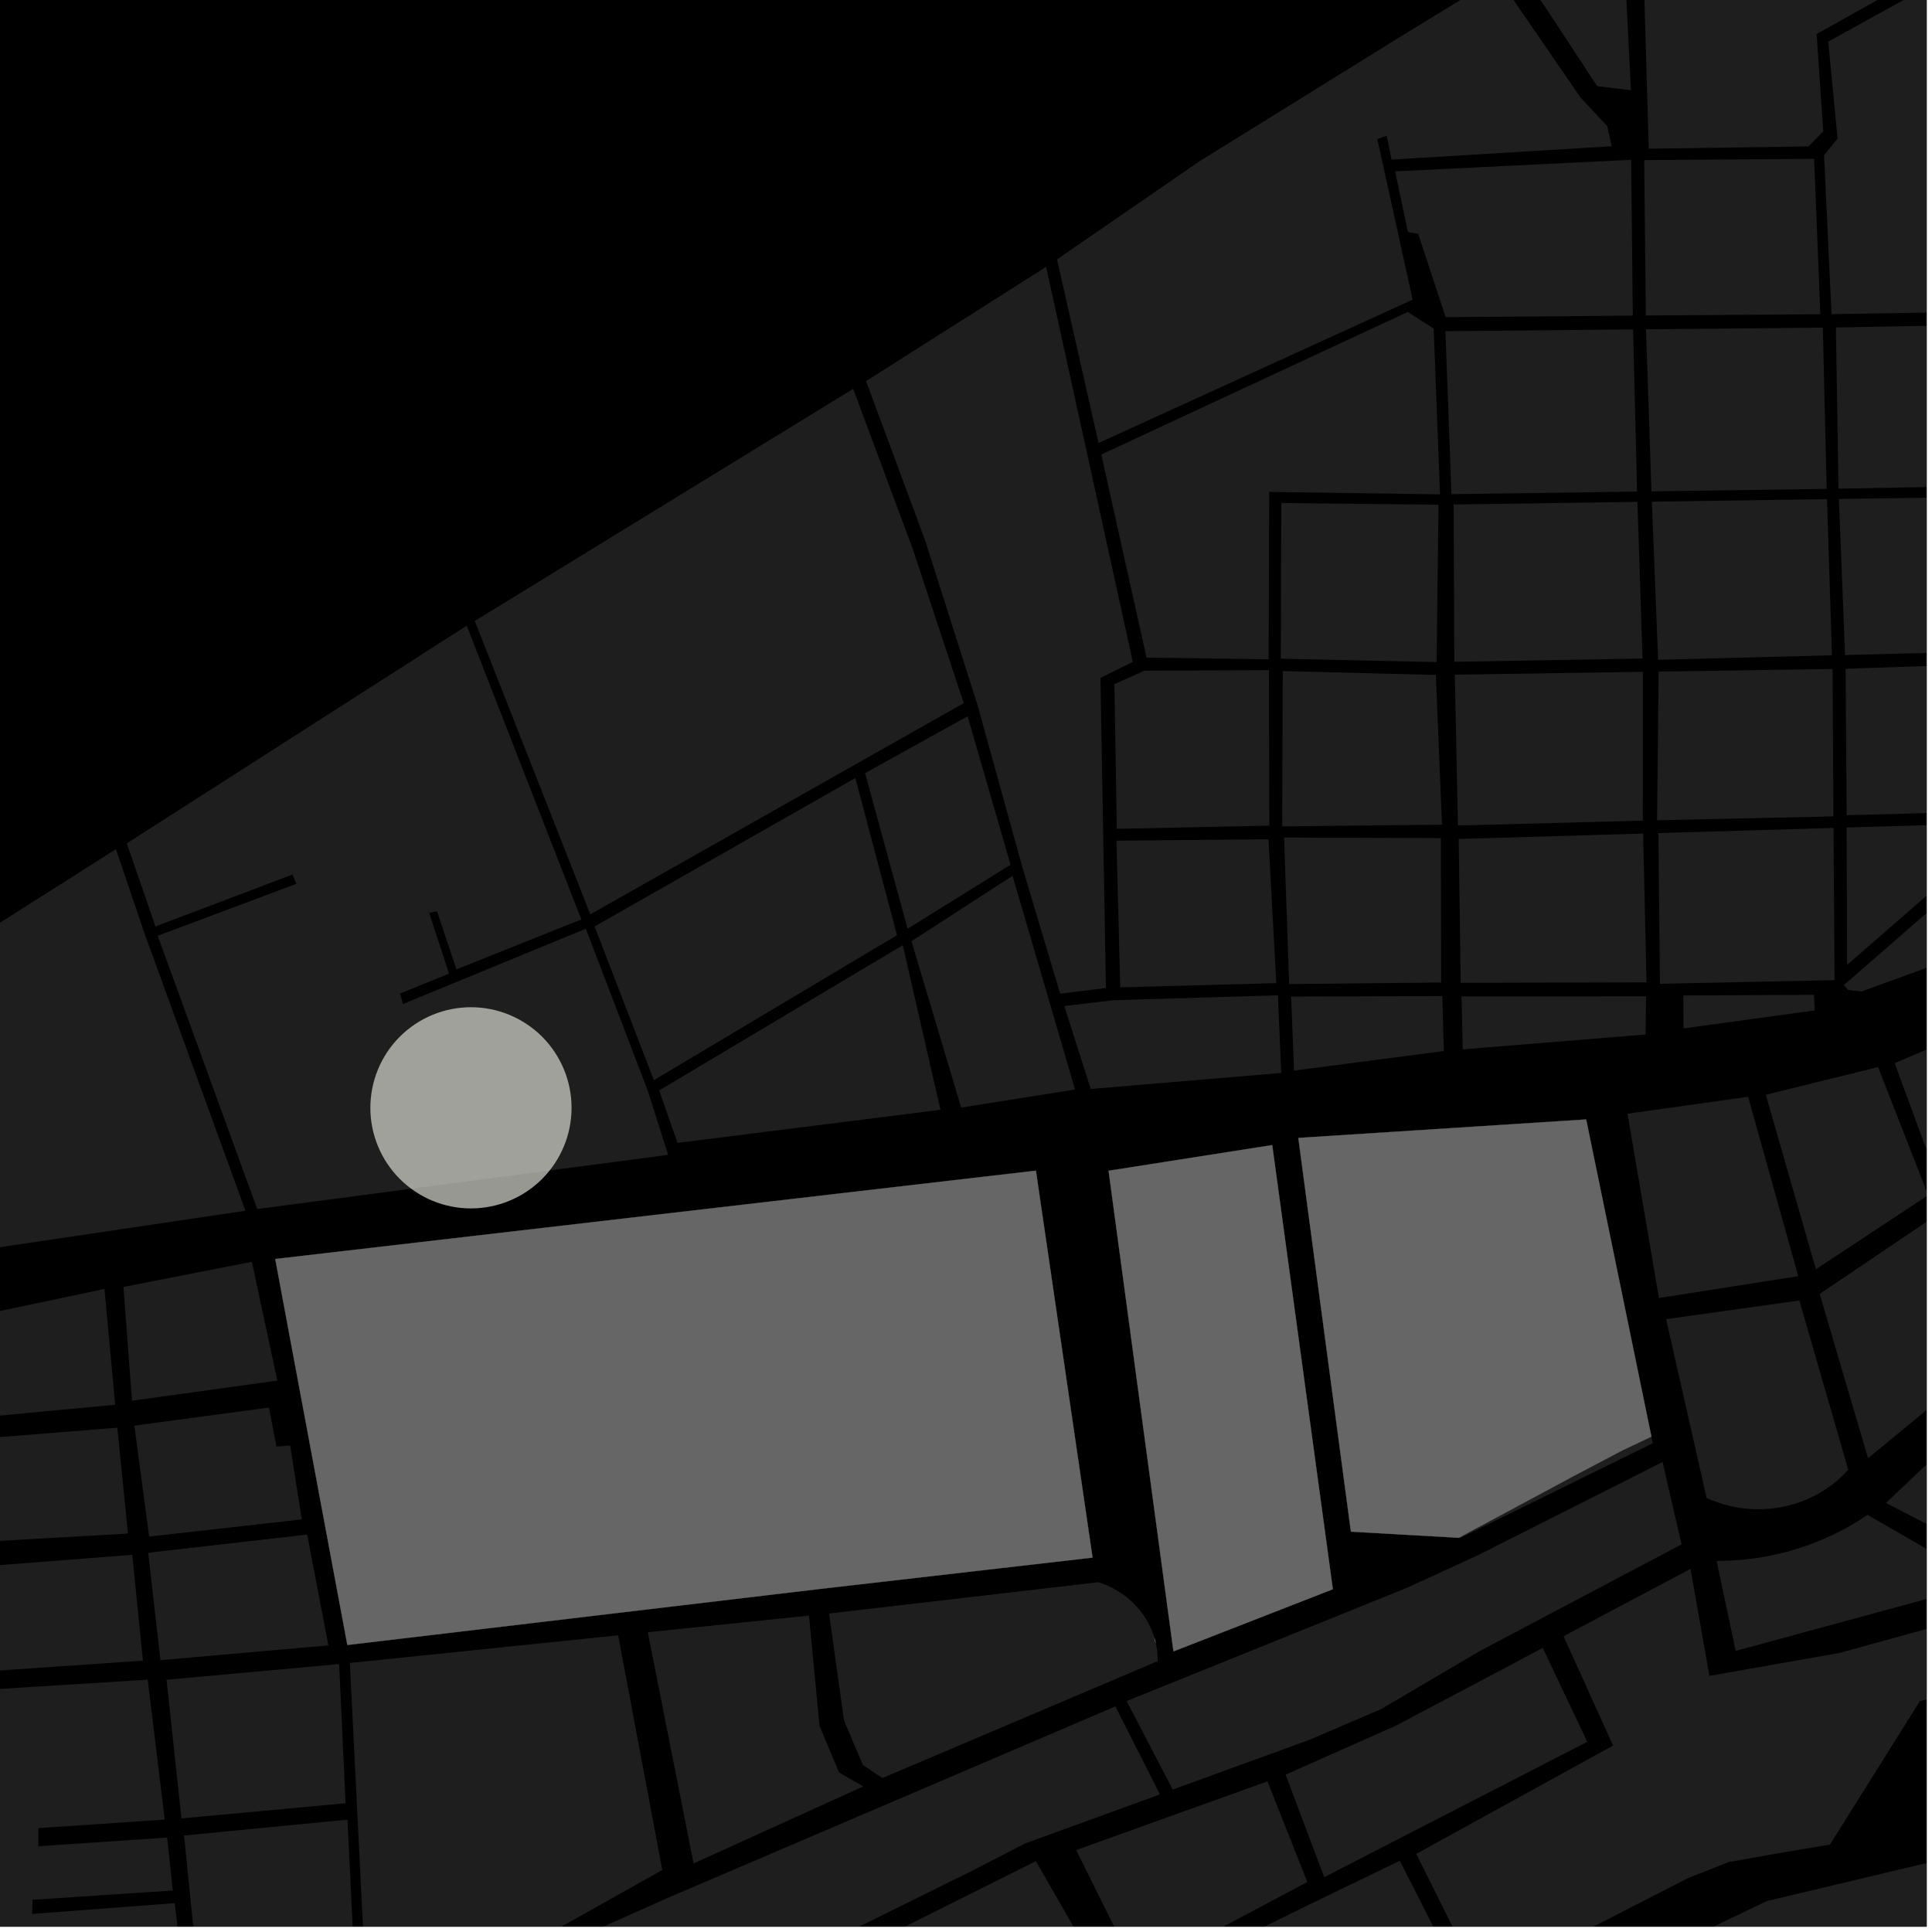 <?xml version="1.0" encoding="UTF-8"?>
<svg xmlns="http://www.w3.org/2000/svg" xmlns:xlink="http://www.w3.org/1999/xlink" width="361pt" height="361pt" viewBox="0 0 361 361" version="1.1">
<defs>
<clipPath id="clip1">
  <path d="M 354 192 L 360 192 L 360 222 L 354 222 Z M 354 192 "/>
</clipPath>
<clipPath id="clip2">
  <path d="M 329 199 L 360 199 L 360 238 L 329 238 Z M 329 199 "/>
</clipPath>
<clipPath id="clip3">
  <path d="M 353 263 L 360 263 L 360 294 L 353 294 Z M 353 263 "/>
</clipPath>
<clipPath id="clip4">
  <path d="M 340 227 L 360 227 L 360 273 L 340 273 Z M 340 227 "/>
</clipPath>
<clipPath id="clip5">
  <path d="M 223 328 L 360 328 L 360 360 L 223 360 Z M 223 328 "/>
</clipPath>
<clipPath id="clip6">
  <path d="M 214 347 L 275 347 L 275 360 L 214 360 Z M 214 347 "/>
</clipPath>
<clipPath id="clip7">
  <path d="M 264 277 L 360 277 L 360 360 L 264 360 Z M 264 277 "/>
</clipPath>
<clipPath id="clip8">
  <path d="M 165 347 L 208 347 L 208 360 L 165 360 Z M 165 347 "/>
</clipPath>
<clipPath id="clip9">
  <path d="M 120 318 L 217 318 L 217 360 L 120 360 Z M 120 318 "/>
</clipPath>
<clipPath id="clip10">
  <path d="M 201 332 L 245 332 L 245 360 L 201 360 Z M 201 332 "/>
</clipPath>
<clipPath id="clip11">
  <path d="M 320 283 L 360 283 L 360 309 L 320 309 Z M 320 283 "/>
</clipPath>
<clipPath id="clip12">
  <path d="M 34 340 L 67 340 L 67 360 L 34 360 Z M 34 340 "/>
</clipPath>
<clipPath id="clip13">
  <path d="M 37 305 L 124 305 L 124 360 L 37 360 Z M 37 305 "/>
</clipPath>
<clipPath id="clip14">
  <path d="M 0 313 L 35 313 L 35 360 L 0 360 Z M 0 313 "/>
</clipPath>
<clipPath id="clip15">
  <path d="M 36 353 L 129 353 L 129 360 L 36 360 Z M 36 353 "/>
</clipPath>
<clipPath id="clip16">
  <path d="M 345 153 L 360 153 L 360 181 L 345 181 Z M 345 153 "/>
</clipPath>
<clipPath id="clip17">
  <path d="M 343 60 L 360 60 L 360 92 L 343 92 Z M 343 60 "/>
</clipPath>
<clipPath id="clip18">
  <path d="M 343 92 L 360 92 L 360 123 L 343 123 Z M 343 92 "/>
</clipPath>
<clipPath id="clip19">
  <path d="M 344 123 L 360 123 L 360 153 L 344 153 Z M 344 123 "/>
</clipPath>
<clipPath id="clip20">
  <path d="M 344 152 L 360 152 L 360 186 L 344 186 Z M 344 152 "/>
</clipPath>
<clipPath id="clip21">
  <path d="M 340 0 L 360 0 L 360 59 L 340 59 Z M 340 0 "/>
</clipPath>
<clipPath id="clip22">
  <path d="M 305 0 L 360 0 L 360 28 L 305 28 Z M 305 0 "/>
</clipPath>
</defs>
<g id="surface8771">
<path style="fill-rule:nonzero;fill:rgb(0%,0%,0%);fill-opacity:1;stroke-width:0.03;stroke-linecap:square;stroke-linejoin:miter;stroke:rgb(0%,0%,0%);stroke-opacity:1;stroke-miterlimit:10;" d="M 0 178 L 360 178 L 360 -182 L 0 -182 Z M 0 178 " transform="matrix(1,0,0,1,0,182)"/>
<g clip-path="url(#clip1)" clip-rule="nonzero">
<path style=" stroke:none;fill-rule:nonzero;fill:rgb(39.999%,39.999%,39.999%);fill-opacity:0.3;" d="M 354.027 198.645 L 369.422 192.098 L 380.469 210.219 L 362.414 221.477 Z M 354.027 198.645 "/>
</g>
<g clip-path="url(#clip2)" clip-rule="nonzero">
<path style=" stroke:none;fill-rule:nonzero;fill:rgb(39.999%,39.999%,39.999%);fill-opacity:0.3;" d="M 329.945 204.566 L 350.922 199.383 L 360.281 223.32 L 339.312 237.164 Z M 329.945 204.566 "/>
</g>
<g clip-path="url(#clip3)" clip-rule="nonzero">
<path style=" stroke:none;fill-rule:nonzero;fill:rgb(39.999%,39.999%,39.999%);fill-opacity:0.3;" d="M 370.922 263.262 L 377.699 293.914 L 356.691 283.051 L 353.305 279.973 Z M 370.922 263.262 "/>
</g>
<path style=" stroke:none;fill-rule:nonzero;fill:rgb(39.999%,39.999%,39.999%);fill-opacity:0.3;" d="M 345.355 274.633 L 345.215 274.785 L 344.438 275.598 L 343.613 276.367 L 342.75 277.094 L 341.844 277.777 L 340.906 278.414 L 339.93 279.004 L 338.926 279.547 L 337.891 280.035 L 336.832 280.473 L 335.75 280.859 L 334.648 281.191 L 333.531 281.465 L 332.398 281.684 L 331.254 281.848 L 330.105 281.953 L 328.949 282.004 L 327.797 281.996 L 326.641 281.93 L 325.492 281.809 L 324.355 281.629 L 323.227 281.391 L 322.109 281.098 L 321.016 280.754 L 319.938 280.352 L 318.887 279.898 L 311.316 246.488 L 336.211 243 Z M 345.355 274.633 "/>
<g clip-path="url(#clip4)" clip-rule="nonzero">
<path style=" stroke:none;fill-rule:nonzero;fill:rgb(39.999%,39.999%,39.999%);fill-opacity:0.3;" d="M 340.008 241.773 L 361.461 227.301 L 370.434 254.871 L 349.051 272.473 Z M 340.008 241.773 "/>
</g>
<path style=" stroke:none;fill-rule:nonzero;fill:rgb(39.999%,39.999%,39.999%);fill-opacity:0.3;" d="M 304.105 208.098 L 326.641 204.938 L 336.012 238.457 L 309.98 242.539 Z M 304.105 208.098 "/>
<path style=" stroke:none;fill-rule:nonzero;fill:rgb(39.999%,39.999%,39.999%);fill-opacity:0.3;" d="M 207.141 218.758 L 237.719 213.961 L 249.047 296.953 L 219.262 308.57 Z M 207.141 218.758 "/>
<path style=" stroke:none;fill-rule:nonzero;fill:rgb(39.999%,39.999%,39.999%);fill-opacity:0.3;" d="M 242.594 212.625 L 296.379 209.172 L 308.57 268.441 L 303.195 270.988 L 294.266 275.688 L 272.57 287.34 L 252.418 286.195 Z M 242.594 212.625 "/>
<path style=" stroke:none;fill-rule:nonzero;fill:rgb(39.999%,39.999%,39.999%);fill-opacity:0.3;" d="M 215.699 306.027 L 215.809 306.395 L 215.945 306.945 L 215.785 306.707 Z M 215.699 306.027 "/>
<path style=" stroke:none;fill-rule:nonzero;fill:rgb(39.999%,39.999%,39.999%);fill-opacity:0.3;" d="M 51.43 235.246 L 193.562 218.742 L 204.148 291.043 L 153.043 296.918 L 64.902 307.371 Z M 51.43 235.246 "/>
<path style=" stroke:none;fill-rule:nonzero;fill:rgb(39.999%,39.999%,39.999%);fill-opacity:0.3;" d="M 210.516 317.848 L 262.883 296.691 L 276.176 290.59 L 310.652 273.18 L 314.211 288.566 L 276.527 308.488 L 258.059 319.352 L 244.535 325.148 L 219.121 334.387 Z M 210.516 317.848 "/>
<g clip-path="url(#clip5)" clip-rule="nonzero">
<path style=" stroke:none;fill-rule:nonzero;fill:rgb(39.999%,39.999%,39.999%);fill-opacity:0.3;" d="M 332.984 413.895 L 332.934 414.09 L 332.836 414.414 L 332.719 414.73 L 332.582 415.043 L 332.43 415.348 L 332.262 415.645 L 332.078 415.934 L 331.875 416.211 L 331.66 416.48 L 331.43 416.734 L 331.188 416.98 L 330.93 417.215 L 330.66 417.434 L 330.379 417.641 L 330.086 417.832 L 329.785 418.008 L 329.473 418.172 L 329.152 418.316 L 328.824 418.445 L 328.492 418.559 L 328.148 418.656 L 327.805 418.734 L 327.457 418.797 L 327.105 418.844 L 326.75 418.871 L 326.395 418.879 L 326.039 418.871 L 325.684 418.848 L 325.332 418.805 L 307.16 418.469 L 298.879 418.281 L 293.461 417.977 L 286.609 417.965 L 280.875 418.109 L 276.648 418.316 L 272.008 418.652 L 269.809 418.867 L 265.109 419.469 L 260.73 420.262 L 256.055 421.402 L 249.715 423.309 L 242.957 425.781 L 242.691 425.891 L 242.348 426.016 L 241.992 426.121 L 241.637 426.211 L 241.273 426.281 L 240.906 426.336 L 240.539 426.371 L 240.168 426.391 L 239.797 426.387 L 239.43 426.367 L 239.059 426.332 L 238.695 426.273 L 238.332 426.199 L 237.977 426.109 L 237.625 425.996 L 237.277 425.871 L 236.941 425.727 L 236.609 425.566 L 236.293 425.391 L 235.98 425.195 L 235.684 424.988 L 235.395 424.766 L 235.121 424.531 L 234.859 424.281 L 234.613 424.02 L 227.379 408.352 L 223.965 400.402 L 223.73 399.676 L 223.578 399.082 L 223.461 398.48 L 223.375 397.871 L 223.324 397.262 L 223.309 396.648 L 223.324 396.035 L 223.375 395.422 L 223.457 394.816 L 223.574 394.215 L 223.723 393.617 L 223.906 393.027 L 224.121 392.453 L 224.367 391.887 L 224.645 391.332 L 224.953 390.793 L 225.293 390.27 L 225.656 389.766 L 226.051 389.277 L 226.469 388.812 L 226.914 388.367 L 227.379 387.945 L 227.871 387.547 L 228.383 387.172 L 228.914 386.824 L 229.465 386.504 L 230.035 386.211 L 285.238 376.719 L 330.133 355.227 L 369.875 345.758 L 390.852 340.648 L 402.883 337.613 L 415.5 334.609 L 446.887 328.289 L 452.84 355.395 L 434.094 359.863 L 429.145 360.75 L 409.922 365.625 L 371.758 374.727 L 368.625 370.191 L 366.766 368.258 L 365.172 366.93 L 364.105 366.277 L 363.211 365.875 L 362.004 365.5 L 360.914 365.301 L 359.195 365.211 L 357.32 365.418 L 355.516 365.867 L 353.824 366.402 L 352.418 366.855 L 350.684 367.418 L 348.57 368.25 L 346.938 369.18 L 345.406 370.473 L 344.363 371.598 L 343.715 372.324 L 343.297 372.891 L 343.164 373.242 L 337.902 398.016 L 336.832 398.215 L 337.352 386.93 L 335.707 386.879 L 334.383 386.84 Z M 332.984 413.895 "/>
</g>
<g clip-path="url(#clip6)" clip-rule="nonzero">
<path style=" stroke:none;fill-rule:nonzero;fill:rgb(39.999%,39.999%,39.999%);fill-opacity:0.3;" d="M 214.215 371.676 L 229.723 363.211 L 245.371 355.516 L 261.555 347.688 L 274.184 372.5 L 249.043 377.777 L 218.547 383.828 Z M 214.215 371.676 "/>
</g>
<path style=" stroke:none;fill-rule:nonzero;fill:rgb(39.999%,39.999%,39.999%);fill-opacity:0.3;" d="M 240.219 331.594 L 260.84 322.438 L 280.691 311.945 L 288.27 307.91 L 296.586 325.461 L 247.438 350.754 Z M 240.219 331.594 "/>
<g clip-path="url(#clip7)" clip-rule="nonzero">
<path style=" stroke:none;fill-rule:nonzero;fill:rgb(39.999%,39.999%,39.999%);fill-opacity:0.3;" d="M 439.051 308.367 L 437.992 310.52 L 437.176 311.938 L 436.281 313.316 L 435.312 314.645 L 434.273 315.926 L 433.164 317.152 L 431.988 318.32 L 430.746 319.43 L 429.449 320.477 L 428.094 321.457 L 426.688 322.371 L 425.234 323.211 L 423.734 323.977 L 422.195 324.672 L 420.617 325.285 L 419.012 325.82 L 417.375 326.277 L 415.719 326.648 L 414.043 326.938 L 412.352 327.145 L 410.652 327.27 L 408.949 327.305 L 407.246 327.258 L 377.629 313.891 L 358.758 317.824 L 341.938 344.668 L 333.664 346.047 L 323.027 347.926 L 315.414 350.926 L 298.875 359.414 L 276.691 370.59 L 264.633 346.402 L 301.406 326.164 L 292.156 305.734 L 315.879 293.148 L 319.402 313.145 L 343.676 308.867 L 395.492 294.602 L 418.699 285.691 L 429.367 277.77 Z M 439.051 308.367 "/>
</g>
<g clip-path="url(#clip8)" clip-rule="nonzero">
<path style=" stroke:none;fill-rule:nonzero;fill:rgb(39.999%,39.999%,39.999%);fill-opacity:0.3;" d="M 165.328 361.875 L 193.562 347.758 L 207.969 372.863 L 194.707 389.316 L 188.914 391.156 L 182.738 394.152 Z M 165.328 361.875 "/>
</g>
<g clip-path="url(#clip9)" clip-rule="nonzero">
<path style=" stroke:none;fill-rule:nonzero;fill:rgb(39.999%,39.999%,39.999%);fill-opacity:0.3;" d="M 128.02 353.238 L 208.414 318.844 L 216.734 335.293 L 191.59 344.434 L 181.809 349.477 L 152.254 364.09 L 142.105 370.336 L 140.762 371.039 L 139.781 371.477 L 138.781 371.863 L 137.758 372.199 L 136.719 372.488 L 135.664 372.723 L 134.598 372.902 L 133.523 373.031 L 132.441 373.105 L 131.359 373.129 L 130.277 373.094 L 129.199 373.008 L 128.125 372.867 L 127.062 372.676 L 126.012 372.43 L 120.676 370.258 Z M 128.02 353.238 "/>
</g>
<g clip-path="url(#clip10)" clip-rule="nonzero">
<path style=" stroke:none;fill-rule:nonzero;fill:rgb(39.999%,39.999%,39.999%);fill-opacity:0.3;" d="M 201.082 345.691 L 236.828 332.852 L 244.277 351.656 L 212.449 368.586 Z M 201.082 345.691 "/>
</g>
<path style=" stroke:none;fill-rule:nonzero;fill:rgb(39.999%,39.999%,39.999%);fill-opacity:0.3;" d="M 308.57 268.441 L 308.824 269.68 L 272.879 287.355 L 272.57 287.34 L 294.266 275.688 L 303.195 270.988 Z M 308.57 268.441 "/>
<path style=" stroke:none;fill-rule:nonzero;fill:rgb(39.999%,39.999%,39.999%);fill-opacity:0.3;" d="M 356.691 283.051 L 352.398 280.832 L 353.305 279.973 Z M 356.691 283.051 "/>
<g clip-path="url(#clip11)" clip-rule="nonzero">
<path style=" stroke:none;fill-rule:nonzero;fill:rgb(39.999%,39.999%,39.999%);fill-opacity:0.3;" d="M 342.621 286.719 L 344.836 285.582 L 346.988 284.336 L 348.965 283.059 L 370.105 295.246 L 370.77 295.848 L 324.316 308.477 L 320.754 291.664 L 323.273 291.605 L 325.785 291.422 L 328.285 291.113 L 330.766 290.684 L 333.219 290.129 L 335.637 289.453 L 338.012 288.656 L 340.344 287.746 Z M 342.621 286.719 "/>
</g>
<path style=" stroke:none;fill-rule:nonzero;fill:rgb(39.999%,39.999%,39.999%);fill-opacity:0.3;" d="M 205.246 295.641 L 206.047 295.914 L 206.828 296.23 L 207.594 296.586 L 208.336 296.977 L 209.055 297.402 L 209.75 297.867 L 210.422 298.363 L 211.062 298.891 L 211.672 299.453 L 212.254 300.043 L 212.801 300.66 L 213.309 301.305 L 213.785 301.973 L 214.223 302.664 L 214.621 303.375 L 214.98 304.109 L 215.297 304.855 L 215.574 305.617 L 215.699 306.027 L 215.785 306.707 L 215.945 306.945 L 216 307.18 L 216.148 307.973 L 216.25 308.773 L 216.32 309.852 L 216.324 310.387 L 213.926 311.406 L 175.172 327.863 L 164.863 332.242 L 161.211 329.762 L 157.707 321.492 L 154.918 301.492 Z M 205.246 295.641 "/>
<g clip-path="url(#clip12)" clip-rule="nonzero">
<path style=" stroke:none;fill-rule:nonzero;fill:rgb(39.999%,39.999%,39.999%);fill-opacity:0.3;" d="M 34.387 342.969 L 64.93 340.008 L 66.133 364.742 L 37.035 369.246 Z M 34.387 342.969 "/>
</g>
<path style=" stroke:none;fill-rule:nonzero;fill:rgb(39.999%,39.999%,39.999%);fill-opacity:0.3;" d="M 31.117 313.871 L 63.367 310.934 L 64.574 336.945 L 33.906 339.773 Z M 31.117 313.871 "/>
<g clip-path="url(#clip13)" clip-rule="nonzero">
<path style=" stroke:none;fill-rule:nonzero;fill:rgb(39.999%,39.999%,39.999%);fill-opacity:0.3;" d="M 65.375 310.734 L 78.973 309.332 L 95.922 307.582 L 104.828 306.664 L 115.496 305.562 L 119.367 326.129 L 123.754 349.414 L 102.191 361.516 L 95.945 364.512 L 62.359 382.086 L 58.152 383.781 L 49.113 386.59 L 37.52 388.469 L 37.113 371.531 L 68.152 366.625 Z M 65.375 310.734 "/>
</g>
<path style=" stroke:none;fill-rule:nonzero;fill:rgb(39.999%,39.999%,39.999%);fill-opacity:0.3;" d="M 121.039 304.988 L 151.16 301.883 L 153.137 322.504 L 156.785 331.191 L 161.305 333.793 L 129.602 348.191 Z M 121.039 304.988 "/>
<path style=" stroke:none;fill-rule:nonzero;fill:rgb(39.999%,39.999%,39.999%);fill-opacity:0.3;" d="M 25.105 266.383 L 50.25 263.008 L 51.656 270.293 L 54.211 270.102 L 56.395 283.906 L 27.867 287.113 Z M 25.105 266.383 "/>
<path style=" stroke:none;fill-rule:nonzero;fill:rgb(39.999%,39.999%,39.999%);fill-opacity:0.3;" d="M -2.398 292.629 L 24.711 290.523 L 26.707 310.297 L -1.039 312.199 Z M -2.398 292.629 "/>
<path style=" stroke:none;fill-rule:nonzero;fill:rgb(39.999%,39.999%,39.999%);fill-opacity:0.3;" d="M -4.25 268.859 L 21.922 266.773 L 23.914 286.547 L -2.844 288.074 Z M -4.25 268.859 "/>
<path style=" stroke:none;fill-rule:nonzero;fill:rgb(39.999%,39.999%,39.999%);fill-opacity:0.3;" d="M 23.066 240.465 L 47.066 235.773 L 51.82 257.969 L 24.668 261.734 Z M 23.066 240.465 "/>
<path style=" stroke:none;fill-rule:nonzero;fill:rgb(39.999%,39.999%,39.999%);fill-opacity:0.3;" d="M -6.246 246.285 L 19.523 240.844 L 21.52 262.484 L -4.648 264.941 Z M -6.246 246.285 "/>
<path style=" stroke:none;fill-rule:nonzero;fill:rgb(39.999%,39.999%,39.999%);fill-opacity:0.3;" d="M 27.688 290.137 L 57.395 286.742 L 61.359 307.449 L 29.98 310.203 Z M 27.688 290.137 "/>
<g clip-path="url(#clip14)" clip-rule="nonzero">
<path style=" stroke:none;fill-rule:nonzero;fill:rgb(39.999%,39.999%,39.999%);fill-opacity:0.3;" d="M -13.242 369.422 L -17.684 369.039 L -22.098 368.441 L -26.477 367.621 L -32.844 365.988 L -35.059 365.336 L -39.246 363.879 L -43.348 362.215 L -47.352 360.352 L -51.246 358.289 L -55.02 356.035 L -55.66 352.508 L -61.641 319.434 L -11.445 316.297 L 27.598 313.855 L 30.781 339.996 L 7.164 341.586 L 7.164 343.281 L 7.168 344.977 L 31.227 343.355 L 32.289 353.246 L 6.078 354.984 L 6.043 356.301 L 6.004 357.621 L 32.641 355.613 L 34.012 366.98 L 4.312 368.973 L -1.336 369.352 L -4.328 369.516 L -8.785 369.578 Z M -13.242 369.422 "/>
</g>
<g clip-path="url(#clip15)" clip-rule="nonzero">
<path style=" stroke:none;fill-rule:nonzero;fill:rgb(39.999%,39.999%,39.999%);fill-opacity:0.3;" d="M 110.312 371.562 L 108.496 374.766 L 106.281 377.199 L 105.484 380.074 L 98.887 391.703 L 98.543 392.145 L 98.203 392.539 L 97.84 392.918 L 97.457 393.277 L 97.055 393.617 L 96.637 393.938 L 96.199 394.234 L 95.746 394.512 L 95.277 394.766 L 94.797 394.992 L 94.301 395.199 L 93.797 395.379 L 93.285 395.535 L 92.766 395.664 L 92.238 395.766 L 73.438 399.645 L 68.793 401.676 L 63.234 404.957 L 62.449 405.285 L 61.609 405.586 L 61.504 405.617 L 55.398 406.492 L 54.531 406.445 L 53.641 406.352 L 52.754 406.215 L 51.875 406.035 L 51.008 405.812 L 50.156 405.547 L 49.32 405.238 L 48.5 404.887 L 47.699 404.496 L 46.926 404.07 L 40.57 398.543 L 36.137 392.738 L 36.695 391.547 L 39.965 391.004 L 50.5 390.051 L 67.984 385.504 L 83.477 376.816 L 101.379 365.086 L 124.617 354.691 L 128.02 353.238 L 120.676 370.258 L 118.645 369.43 L 117.672 369.074 L 116.996 368.922 L 116.309 368.836 L 115.613 368.82 L 114.922 368.871 L 114.242 368.992 L 113.574 369.18 L 112.934 369.43 L 112.324 369.746 L 111.754 370.117 L 111.227 370.547 L 110.746 371.023 Z M 110.312 371.562 "/>
</g>
<path style=" stroke:none;fill-rule:nonzero;fill:rgb(39.999%,39.999%,39.999%);fill-opacity:0.3;" d="M 241.25 186.203 L 269.492 186.121 L 269.793 196.387 L 241.793 200.043 Z M 241.25 186.203 "/>
<path style=" stroke:none;fill-rule:nonzero;fill:rgb(39.999%,39.999%,39.999%);fill-opacity:0.3;" d="M 198.871 187.977 L 208.066 186.895 L 238.789 185.977 L 239.391 200.484 L 203.809 203.477 Z M 198.871 187.977 "/>
<path style=" stroke:none;fill-rule:nonzero;fill:rgb(39.999%,39.999%,39.999%);fill-opacity:0.3;" d="M -85.684 226.805 L 21.66 158.668 L 26.992 174.379 L 45.863 226.23 L -9.973 234.523 L -77.148 244.086 Z M -85.684 226.805 "/>
<path style=" stroke:none;fill-rule:nonzero;fill:rgb(39.999%,39.999%,39.999%);fill-opacity:0.3;" d="M 208.613 157.082 L 237.02 156.816 L 238.48 183.703 L 209.32 184.488 Z M 208.613 157.082 "/>
<path style=" stroke:none;fill-rule:nonzero;fill:rgb(39.999%,39.999%,39.999%);fill-opacity:0.3;" d="M 239.934 156.496 L 269.227 156.598 L 269.281 183.586 L 240.883 183.871 Z M 239.934 156.496 "/>
<path style=" stroke:none;fill-rule:nonzero;fill:rgb(39.999%,39.999%,39.999%);fill-opacity:0.3;" d="M 239.684 125.391 L 268.297 126.113 L 269.438 154.098 L 239.578 154.406 Z M 239.684 125.391 "/>
<path style=" stroke:none;fill-rule:nonzero;fill:rgb(39.999%,39.999%,39.999%);fill-opacity:0.3;" d="M 208.234 127.832 L 213.824 125.32 L 237.102 125.215 L 237.176 154.27 L 208.68 154.875 Z M 208.234 127.832 "/>
<path style=" stroke:none;fill-rule:nonzero;fill:rgb(39.999%,39.999%,39.999%);fill-opacity:0.3;" d="M 159.824 145.371 L 167.605 174.742 L 122.176 201.836 L 111.102 173.113 Z M 159.824 145.371 "/>
<path style=" stroke:none;fill-rule:nonzero;fill:rgb(39.999%,39.999%,39.999%);fill-opacity:0.3;" d="M 180.801 133.836 L 188.824 161.582 L 169.586 173.539 L 161.641 144.461 Z M 180.801 133.836 "/>
<path style=" stroke:none;fill-rule:nonzero;fill:rgb(39.999%,39.999%,39.999%);fill-opacity:0.3;" d="M 189.195 163.645 L 200.879 203.578 L 179.594 206.953 L 170.309 175.867 Z M 189.195 163.645 "/>
<path style=" stroke:none;fill-rule:nonzero;fill:rgb(39.999%,39.999%,39.999%);fill-opacity:0.3;" d="M 123.164 203.754 L 168.684 176.617 L 175.73 207.371 L 126.605 213.551 Z M 123.164 203.754 "/>
<path style=" stroke:none;fill-rule:nonzero;fill:rgb(39.999%,39.999%,39.999%);fill-opacity:0.3;" d="M 161.828 71.211 L 195.469 49.859 L 203.465 86.258 L 211.664 123.672 L 205.617 126.668 L 206.645 184.609 L 198.102 185.672 L 191.066 162.172 L 182.656 131.746 L 172.875 101.012 Z M 161.828 71.211 "/>
<path style=" stroke:none;fill-rule:nonzero;fill:rgb(39.999%,39.999%,39.999%);fill-opacity:0.3;" d="M 239.41 93.992 L 268.789 94.309 L 268.438 123.711 L 239.32 123.082 Z M 239.41 93.992 "/>
<path style=" stroke:none;fill-rule:nonzero;fill:rgb(39.999%,39.999%,39.999%);fill-opacity:0.3;" d="M 205.785 84.926 L 263.047 58.289 L 267.887 61.383 L 269.07 92.371 L 237.156 91.914 L 237.051 123.195 L 214.23 122.879 Z M 205.785 84.926 "/>
<path style=" stroke:none;fill-rule:nonzero;fill:rgb(39.999%,39.999%,39.999%);fill-opacity:0.3;" d="M 272.562 156.766 L 307.023 155.75 L 307.66 183.559 L 272.93 183.641 Z M 272.562 156.766 "/>
<path style=" stroke:none;fill-rule:nonzero;fill:rgb(39.999%,39.999%,39.999%);fill-opacity:0.3;" d="M 310.816 183.812 L 310.164 183.824 L 310.102 177.504 Z M 310.816 183.812 "/>
<path style=" stroke:none;fill-rule:nonzero;fill:rgb(39.999%,39.999%,39.999%);fill-opacity:0.3;" d="M 273.09 186.184 L 307.57 186.16 L 307.48 193.301 L 273.316 196.078 Z M 273.09 186.184 "/>
<path style=" stroke:none;fill-rule:nonzero;fill:rgb(39.999%,39.999%,39.999%);fill-opacity:0.3;" d="M 305.145 61.551 L 305.895 91.852 L 271.207 92.336 L 270.078 61.883 Z M 305.145 61.551 "/>
<path style=" stroke:none;fill-rule:nonzero;fill:rgb(39.999%,39.999%,39.999%);fill-opacity:0.3;" d="M 271.613 94.266 L 305.957 93.773 L 306.91 123.051 L 271.742 123.656 Z M 271.613 94.266 "/>
<path style=" stroke:none;fill-rule:nonzero;fill:rgb(39.999%,39.999%,39.999%);fill-opacity:0.3;" d="M 271.836 126.059 L 306.988 125.531 L 306.965 153.336 L 272.418 154.25 Z M 271.836 126.059 "/>
<path style=" stroke:none;fill-rule:nonzero;fill:rgb(39.999%,39.999%,39.999%);fill-opacity:0.3;" d="M 304.82 33.07 L 305.094 58.977 L 270.129 59.262 L 264.988 43.691 L 263.07 43.344 L 260.684 32.02 L 304.543 29.871 Z M 304.82 33.07 "/>
<path style=" stroke:none;fill-rule:nonzero;fill:rgb(39.999%,39.999%,39.999%);fill-opacity:0.3;" d="M 283.551 -6.559 L 303.105 -15.789 L 304.742 16.852 L 298.434 16.094 Z M 283.551 -6.559 "/>
<path style=" stroke:none;fill-rule:nonzero;fill:rgb(39.999%,39.999%,39.999%);fill-opacity:0.3;" d="M 88.719 116.027 L 159.418 72.656 L 170.547 102.555 L 180.074 131.383 L 159.328 143.117 L 110.301 170.852 Z M 88.719 116.027 "/>
<path style=" stroke:none;fill-rule:nonzero;fill:rgb(39.999%,39.999%,39.999%);fill-opacity:0.3;" d="M 279.875 -4.266 L 295.355 18.258 L 300.316 23.574 L 301.152 27.324 L 260.02 29.82 L 259.117 25.355 L 258.188 25.695 L 257.359 26 L 258.5 31.184 L 263.957 55.992 L 205.266 82.777 L 197.508 48.465 L 224.145 30.125 L 262.34 6.441 Z M 279.875 -4.266 "/>
<path style=" stroke:none;fill-rule:nonzero;fill:rgb(39.999%,39.999%,39.999%);fill-opacity:0.3;" d="M 109.461 173.535 L 121.023 203.758 L 124.848 215.789 L 48.062 225.91 L 29.465 174.852 L 55.387 165.145 L 54.652 163.41 L 29.055 173.109 L 23.695 157.586 L 87.211 116.906 L 108.621 171.797 L 85.293 181.133 L 81.664 170.277 L 80.926 170.418 L 80.191 170.559 L 83.898 181.926 L 74.762 185.645 L 75.023 186.625 L 75.289 187.605 Z M 109.461 173.535 "/>
<path style=" stroke:none;fill-rule:nonzero;fill:rgb(39.999%,39.999%,39.999%);fill-opacity:0.3;" d="M 342.598 154.699 L 342.789 183.145 L 310.816 183.812 L 310.102 177.504 L 309.879 155.664 Z M 342.598 154.699 "/>
<g clip-path="url(#clip16)" clip-rule="nonzero">
<path style=" stroke:none;fill-rule:nonzero;fill:rgb(39.999%,39.999%,39.999%);fill-opacity:0.3;" d="M 345.043 154.621 L 375.664 153.719 L 345.137 180.289 Z M 345.043 154.621 "/>
</g>
<path style=" stroke:none;fill-rule:nonzero;fill:rgb(39.999%,39.999%,39.999%);fill-opacity:0.3;" d="M 314.535 186.008 L 338.953 185.879 L 339.086 188.801 L 314.57 192.164 Z M 314.535 186.008 "/>
<path style=" stroke:none;fill-rule:nonzero;fill:rgb(39.999%,39.999%,39.999%);fill-opacity:0.3;" d="M 307.223 29.914 L 338.977 29.676 L 340.133 58.711 L 307.523 58.953 Z M 307.223 29.914 "/>
<path style=" stroke:none;fill-rule:nonzero;fill:rgb(39.999%,39.999%,39.999%);fill-opacity:0.3;" d="M 340.602 61.215 L 341.316 91.348 L 308.578 91.812 L 307.559 61.527 Z M 340.602 61.215 "/>
<g clip-path="url(#clip17)" clip-rule="nonzero">
<path style=" stroke:none;fill-rule:nonzero;fill:rgb(39.999%,39.999%,39.999%);fill-opacity:0.3;" d="M 377.406 60.547 L 377.418 72.34 L 377.668 90.676 L 343.531 91.316 L 343.039 61.191 Z M 377.406 60.547 "/>
</g>
<g clip-path="url(#clip18)" clip-rule="nonzero">
<path style=" stroke:none;fill-rule:nonzero;fill:rgb(39.999%,39.999%,39.999%);fill-opacity:0.3;" d="M 343.605 93.234 L 377.707 92.742 L 378.199 121.516 L 344.754 122.398 Z M 343.605 93.234 "/>
</g>
<path style=" stroke:none;fill-rule:nonzero;fill:rgb(39.999%,39.999%,39.999%);fill-opacity:0.3;" d="M 308.652 93.738 L 341.379 93.266 L 342.312 122.441 L 309.828 123.285 Z M 308.652 93.738 "/>
<g clip-path="url(#clip19)" clip-rule="nonzero">
<path style=" stroke:none;fill-rule:nonzero;fill:rgb(39.999%,39.999%,39.999%);fill-opacity:0.3;" d="M 344.855 124.961 L 378.402 123.832 L 379.098 135.938 L 380.758 147.871 L 377.062 151.477 L 345.055 152.328 Z M 344.855 124.961 "/>
</g>
<path style=" stroke:none;fill-rule:nonzero;fill:rgb(39.999%,39.999%,39.999%);fill-opacity:0.3;" d="M 309.914 125.484 L 342.426 124.996 L 342.582 152.547 L 309.629 153.266 Z M 309.914 125.484 "/>
<path style=" stroke:none;fill-rule:nonzero;fill:rgb(39.999%,39.999%,39.999%);fill-opacity:0.3;" d="M 304.785 29.859 L 304.82 33.07 L 304.543 29.871 Z M 304.785 29.859 "/>
<g clip-path="url(#clip20)" clip-rule="nonzero">
<path style=" stroke:none;fill-rule:nonzero;fill:rgb(39.999%,39.999%,39.999%);fill-opacity:0.3;" d="M 384.953 160.539 L 388.316 170.512 L 347.855 185.258 L 345.293 184.965 L 344.52 184.082 L 381.145 152.191 Z M 384.953 160.539 "/>
</g>
<g clip-path="url(#clip21)" clip-rule="nonzero">
<path style=" stroke:none;fill-rule:nonzero;fill:rgb(39.999%,39.999%,39.999%);fill-opacity:0.3;" d="M 341.609 7.773 L 381.82 -14.418 L 382.992 -5.828 L 384.387 19.441 L 383.039 28.566 L 372.902 29.168 L 373.277 27.305 L 363.469 28.973 L 363.469 30.02 L 363.473 31.062 L 382.832 30.121 L 379.508 43.586 L 377.656 58.125 L 342.223 58.695 L 340.832 29.004 L 343.355 25.902 Z M 341.609 7.773 "/>
</g>
<g clip-path="url(#clip22)" clip-rule="nonzero">
<path style=" stroke:none;fill-rule:nonzero;fill:rgb(39.999%,39.999%,39.999%);fill-opacity:0.3;" d="M 376.168 -57.785 L 378.812 -54.469 L 381.492 -17.137 L 339.438 6.352 L 340.676 24.543 L 337.934 27.355 L 308.078 27.789 L 307.242 -0.645 L 343.867 -2.184 L 343.762 -3.051 L 343.652 -3.918 L 306.691 -2.406 L 305.969 -17.738 L 319.566 -25.641 L 325.062 -15.133 L 326.367 -15.961 L 320.914 -26.281 L 347.906 -41.168 L 349.992 -24.41 L 351.125 -24.676 L 349.277 -42.039 Z M 376.168 -57.785 "/>
</g>
<path style="fill-rule:nonzero;fill:rgb(39.999%,39.999%,39.999%);fill-opacity:1;stroke-width:0.03;stroke-linecap:square;stroke-linejoin:miter;stroke:rgb(39.999%,39.999%,39.999%);stroke-opacity:1;stroke-miterlimit:3.239;" d="M 281.141 231.758 L 311.719 226.961 L 323.047 309.953 L 293.262 321.57 Z M 281.141 231.758 " transform="matrix(1,0,0,1,-74,-13)"/>
<path style="fill-rule:nonzero;fill:rgb(39.999%,39.999%,39.999%);fill-opacity:1;stroke-width:0.03;stroke-linecap:square;stroke-linejoin:miter;stroke:rgb(39.999%,39.999%,39.999%);stroke-opacity:1;stroke-miterlimit:3.239;" d="M 316.594 225.625 L 370.379 222.172 L 382.57 281.441 L 377.195 283.988 L 368.266 288.688 L 346.57 300.34 L 326.418 299.195 Z M 316.594 225.625 " transform="matrix(1,0,0,1,-74,-13)"/>
<path style="fill-rule:nonzero;fill:rgb(39.999%,39.999%,39.999%);fill-opacity:1;stroke-width:0.03;stroke-linecap:square;stroke-linejoin:miter;stroke:rgb(39.999%,39.999%,39.999%);stroke-opacity:1;stroke-miterlimit:3.239;" d="M 289.699 319.027 L 289.809 319.395 L 289.945 319.945 L 289.785 319.707 Z M 289.699 319.027 " transform="matrix(1,0,0,1,-74,-13)"/>
<path style="fill-rule:nonzero;fill:rgb(39.999%,39.999%,39.999%);fill-opacity:1;stroke-width:0.03;stroke-linecap:square;stroke-linejoin:miter;stroke:rgb(39.999%,39.999%,39.999%);stroke-opacity:1;stroke-miterlimit:3.239;" d="M 125.43 248.246 L 267.562 231.742 L 278.148 304.043 L 227.043 309.918 L 138.902 320.371 Z M 125.43 248.246 " transform="matrix(1,0,0,1,-74,-13)"/>
<path style=" stroke:none;fill-rule:evenodd;fill:rgb(85.097%,85.097%,81.96%);fill-opacity:0.7;" d="M 106.797 207 C 106.797 202.016 104.816 197.234 101.293 193.707 C 97.766 190.184 92.984 188.203 88 188.203 C 83.016 188.203 78.234 190.184 74.707 193.707 C 71.184 197.234 69.203 202.016 69.203 207 C 69.203 211.984 71.184 216.766 74.707 220.293 C 78.234 223.816 83.016 225.797 88 225.797 C 92.984 225.797 97.766 223.816 101.293 220.293 C 104.816 216.766 106.797 211.984 106.797 207 Z M 106.797 207 "/>
</g>
</svg>
